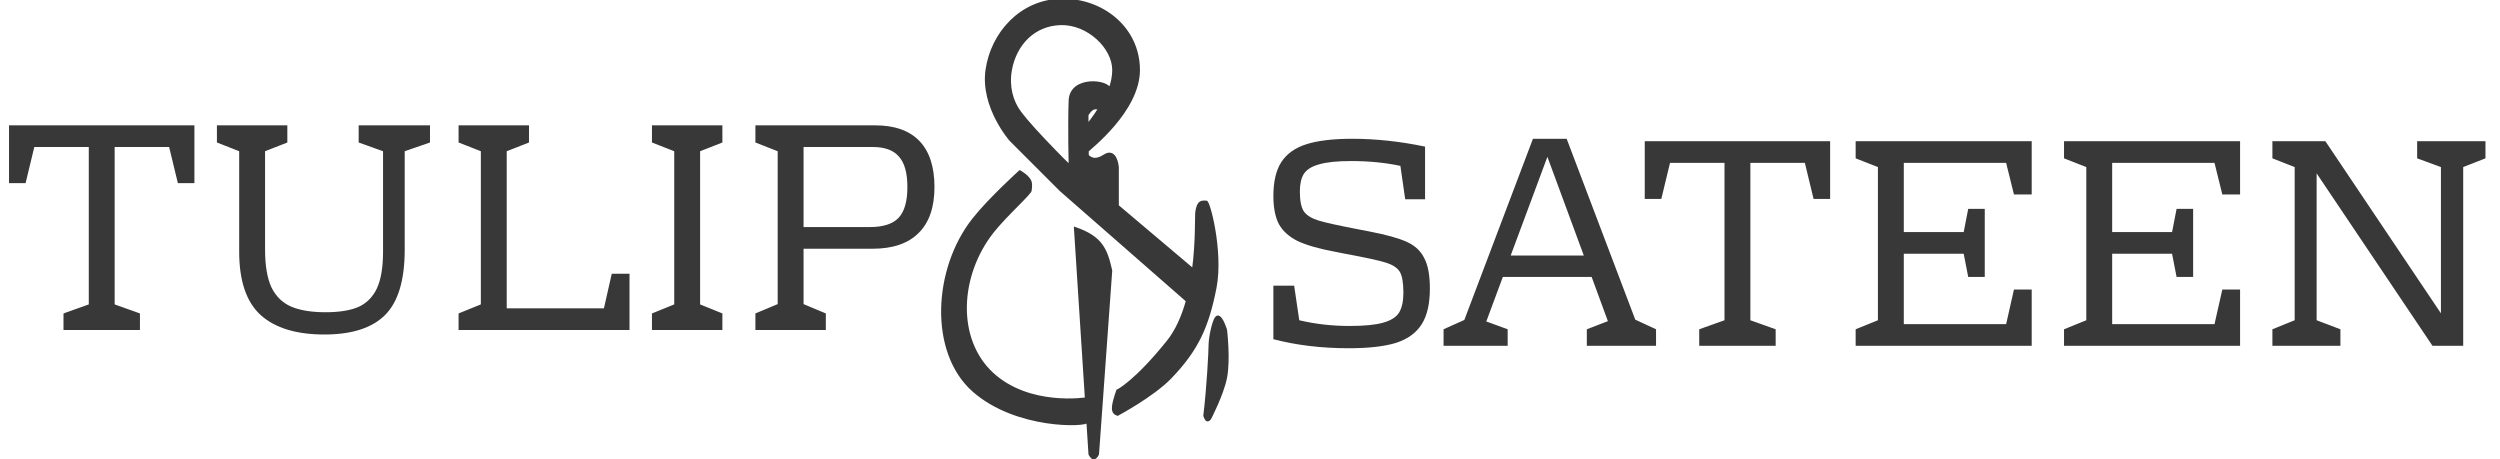 <svg width="947" height="174" viewBox="0 0 947 174" fill="none" xmlns="http://www.w3.org/2000/svg">
<g clip-path="url(#clip0)">
<path d="M412.812 70.011C416.278 73.189 423.312 78.011 423.312 78.011V63.511C423.324 62.939 422.624 56.163 418.312 59.011C414.001 61.858 412.205 59.004 411.934 59.011C411.826 53.173 411.849 49.601 411.812 43.511C411.812 43.511 412.993 41.417 414.312 41.011C415.144 40.755 416.54 41.011 416.54 41.011C417.777 38.967 419.304 36.529 420.312 34.011C420.349 30.661 405.691 28.863 405.312 38.011C404.934 47.158 405.312 63.02 405.312 63.02C407.587 65.212 409.839 67.284 412.812 70.011Z" fill="#383838"/>
<path d="M414.312 173.511C415.141 173.511 415.812 172.011 415.812 172.011L420.812 102.511C419.001 94.485 417.216 89.924 407.312 86.511L411.462 151.011L412.008 159.511C412.018 159.542 412.02 159.573 412.014 159.603L412.812 172.011C412.812 172.011 413.484 173.511 414.312 173.511Z" fill="#383838"/>
<path d="M390.312 69.011C389.731 66.879 386.312 65.011 386.312 65.011C386.312 65.011 374.898 75.324 368.812 83.011C353.831 101.934 352.312 133.511 368.812 148.011C385.029 162.262 411.665 161.354 412.014 159.603L412.008 159.511L411.462 151.011C411.462 151.011 389.812 154.511 375.812 141.511C361.812 128.511 362.982 104.501 375.812 88.011C380.755 81.658 390.847 72.738 390.312 72.011C390.312 72.011 390.621 70.141 390.312 69.011Z" fill="#383838"/>
<path d="M401.812 9.011C412.187 8.746 421.812 18.011 421.812 26.511C421.812 28.882 421.323 31.487 420.312 34.011C419.304 36.529 417.777 38.967 416.54 41.011C414.575 44.258 411.934 47.511 411.934 47.511L411.919 57.132C412.483 56.309 431.312 42.042 431.312 26.511C431.312 10.511 417.293 -0.392 401.812 0.011C386.762 0.402 375.812 12.511 373.812 26.511C371.812 40.511 382.812 53.011 382.812 53.011L392.312 62.511L401.812 72.011L449.72 113.93L449.812 114.011L450.556 110.589L450.837 109.296L452.312 102.511L452.021 102.265L423.312 78.011C423.312 78.011 416.278 73.189 412.812 70.011C409.839 67.284 407.587 65.212 405.312 63.02C403.461 61.236 401.595 59.373 399.312 57.011C394.028 51.542 389.312 46.511 386.312 42.511C383.312 38.511 381.681 32.806 382.812 26.511C384.596 16.582 391.728 9.268 401.812 9.011Z" fill="#383838"/>
<path d="M449.812 114.011L449.72 113.93C448.124 119.707 445.776 125.216 442.312 129.511C429.812 145.011 423.312 148.011 423.312 148.011C421.095 154.421 421.189 156.27 423.312 157.011C423.312 157.011 436.696 149.875 443.312 143.011C453.615 132.323 457.451 123.578 460.312 109.011C463.033 95.159 457.598 75.186 456.812 76.511C454.381 76.201 453.842 77.326 453.312 80.011C453.027 81.454 453.483 91.175 452.021 102.265L452.312 102.511L450.837 109.296C450.747 109.727 450.654 110.158 450.556 110.589L449.812 114.011Z" fill="#383838"/>
<path d="M423.312 78.011C423.312 78.011 416.278 73.189 412.812 70.011C409.839 67.284 407.587 65.212 405.312 63.02M423.312 78.011V63.511C423.324 62.939 422.624 56.163 418.312 59.011C414.001 61.858 412.205 59.004 411.934 59.011C411.826 53.173 411.849 49.601 411.812 43.511C411.812 43.511 412.993 41.417 414.312 41.011C415.144 40.755 416.54 41.011 416.54 41.011M423.312 78.011L452.021 102.265M405.312 63.02C403.461 61.236 401.595 59.373 399.312 57.011C394.028 51.542 389.312 46.511 386.312 42.511C383.312 38.511 381.681 32.806 382.812 26.511C384.596 16.582 391.728 9.268 401.812 9.011C412.187 8.746 421.812 18.011 421.812 26.511C421.812 28.882 421.323 31.487 420.312 34.011M405.312 63.02C405.312 63.02 404.934 47.158 405.312 38.011C405.691 28.863 420.349 30.661 420.312 34.011M416.54 41.011C414.575 44.258 411.934 47.511 411.934 47.511L411.919 57.132M416.54 41.011C417.777 38.967 419.304 36.529 420.312 34.011M411.462 151.011L407.312 86.511C417.216 89.924 419.001 94.485 420.812 102.511L415.812 172.011C415.812 172.011 415.141 173.511 414.312 173.511C413.484 173.511 412.812 172.011 412.812 172.011L412.014 159.603M411.462 151.011C411.462 151.011 389.812 154.511 375.812 141.511C361.812 128.511 362.982 104.501 375.812 88.011C380.755 81.658 390.847 72.738 390.312 72.011C390.312 72.011 390.621 70.141 390.312 69.011C389.731 66.879 386.312 65.011 386.312 65.011C386.312 65.011 374.898 75.324 368.812 83.011C353.831 101.934 352.312 133.511 368.812 148.011C385.029 162.262 411.665 161.354 412.014 159.603M411.462 151.011L412.008 159.511M412.008 159.511C412.018 159.542 412.02 159.573 412.014 159.603M412.008 159.511L412.014 159.603M411.919 57.132C412.483 56.309 431.312 42.042 431.312 26.511C431.312 10.511 417.293 -0.392 401.812 0.011C386.762 0.402 375.812 12.511 373.812 26.511C371.812 40.511 382.812 53.011 382.812 53.011L392.312 62.511L401.812 72.011L449.72 113.93M411.919 57.132L411.919 57.169C411.902 57.169 411.902 57.157 411.919 57.132ZM449.72 113.93L449.812 114.011L450.556 110.589M449.72 113.93C448.124 119.707 445.776 125.216 442.312 129.511C429.812 145.011 423.312 148.011 423.312 148.011C421.095 154.421 421.189 156.27 423.312 157.011C423.312 157.011 436.696 149.875 443.312 143.011C453.615 132.323 457.451 123.578 460.312 109.011C463.033 95.159 457.598 75.186 456.812 76.511C454.381 76.201 453.842 77.326 453.312 80.011C453.027 81.454 453.483 91.175 452.021 102.265M449.72 113.93C450.025 112.824 450.303 111.708 450.556 110.589M452.021 102.265L452.312 102.511L450.837 109.296M452.021 102.265C451.717 104.57 451.331 106.935 450.837 109.296M450.837 109.296C450.747 109.727 450.654 110.158 450.556 110.589M450.837 109.296L450.556 110.589" stroke="#383838"/>
<path d="M458.312 158.511C458.312 158.511 463.073 149.382 464.312 143.011C465.655 136.111 464.312 125.011 464.312 125.011C464.312 125.011 462.812 120.011 461.312 120.011C459.812 120.011 458.312 128.011 458.312 130.511C458.312 133.011 457.608 146.773 456.312 157.511C456.994 159.319 457.429 159.584 458.312 158.511Z" fill="#383838" stroke="#383838"/>
<path d="M518.724 87.68C525.032 88.896 529.706 90.188 532.746 91.556C535.862 92.924 538.104 94.976 539.472 97.712C540.916 100.372 541.638 104.248 541.638 109.34C541.638 115.04 540.612 119.524 538.56 122.792C536.508 126.06 533.278 128.416 528.87 129.86C524.462 131.228 518.458 131.912 510.858 131.912C500.598 131.912 491.098 130.772 482.358 128.492V108.2H490.224L492.162 121.31C498.242 122.754 504.588 123.476 511.2 123.476C516.824 123.476 521.08 123.058 523.968 122.222C526.932 121.386 528.946 120.094 530.01 118.346C531.074 116.522 531.606 114.052 531.606 110.936C531.606 107.136 531.15 104.476 530.238 102.956C529.326 101.436 527.502 100.258 524.766 99.422C522.03 98.586 516.748 97.446 508.92 96.002L506.07 95.432C499.838 94.292 495.012 92.924 491.592 91.328C488.248 89.656 485.854 87.49 484.41 84.83C483.042 82.17 482.358 78.636 482.358 74.228C482.358 68.832 483.346 64.576 485.322 61.46C487.374 58.268 490.566 55.988 494.898 54.62C499.23 53.252 505.006 52.568 512.226 52.568C521.118 52.568 530.314 53.556 539.814 55.532V75.482H532.29L530.466 62.828C524.69 61.612 518.458 61.004 511.77 61.004C506.526 61.004 502.498 61.422 499.686 62.258C496.874 63.018 494.936 64.234 493.872 65.906C492.884 67.502 492.39 69.706 492.39 72.518C492.39 76.014 492.884 78.522 493.872 80.042C494.936 81.562 496.836 82.74 499.572 83.576C502.384 84.412 507.59 85.552 515.19 86.996L518.724 87.68ZM627.308 124.73V131H601.088V124.73L609.068 121.652L602.912 104.894H569.282L563.012 121.766L571.106 124.73V131H546.824V124.73L554.69 121.196L580.682 52.568H593.45L619.442 121.082L627.308 124.73ZM599.948 96.8L586.154 59.408L572.246 96.8H599.948ZM693.255 75.368H686.985L683.679 61.688H663.045V121.31L672.621 124.73V131H643.665V124.73L653.241 121.31V61.688H632.607L629.301 75.368H623.031V53.48H693.255V75.368ZM769.61 73.658H762.884L759.92 61.688H721.16V87.908H743.846L745.556 79.13H751.826V104.894H745.556L743.846 96.116H721.16V122.792H759.92L762.884 109.682H769.61V131H702.92V124.73L711.356 121.31V63.284L702.92 59.978V53.48H769.61V73.658ZM848.542 73.658H841.816L838.852 61.688H800.092V87.908H822.778L824.488 79.13H830.758V104.894H824.488L822.778 96.116H800.092V122.792H838.852L841.816 109.682H848.542V131H781.852V124.73L790.288 121.31V63.284L781.852 59.978V53.48H848.542V73.658ZM941.496 53.48V59.978L933.06 63.284V131H921.432L877.542 65.678V121.31L886.548 124.73V131H860.784V124.73L869.22 121.31V63.284L860.784 59.978V53.48H880.848L924.624 118.688V63.284L915.618 59.978V53.48H941.496Z" fill="#383838"/>
<path d="M73.644 69.368H67.374L64.068 55.688H43.434V115.31L53.01 118.73V125H24.054V118.73L33.63 115.31V55.688H12.996L9.69 69.368H3.42V47.48H73.644V69.368ZM162.881 53.978L153.305 57.284V94.562C153.305 106.19 150.797 114.474 145.781 119.414C140.841 124.278 133.203 126.71 122.867 126.71C112.303 126.71 104.285 124.278 98.813 119.414C93.341 114.474 90.605 106.456 90.605 95.36V57.284L82.169 53.978V47.48H108.845V53.978L100.409 57.284V94.562C100.409 100.566 101.207 105.316 102.803 108.812C104.475 112.232 106.945 114.664 110.213 116.108C113.557 117.552 117.927 118.274 123.323 118.274C128.415 118.274 132.519 117.628 135.635 116.336C138.751 114.968 141.107 112.65 142.703 109.382C144.299 106.038 145.097 101.364 145.097 95.36V57.284L135.863 53.978V47.48H162.881V53.978ZM200.384 53.978L191.948 57.284V116.792H228.77L231.734 103.682H238.46V125H173.708V118.73L182.144 115.31V57.284L173.708 53.978V47.48H200.384V53.978ZM273.637 53.978L265.201 57.284V115.31L273.637 118.73V125H246.961V118.73L255.397 115.31V57.284L246.961 53.978V47.48H273.637V53.978ZM304.389 94.22V115.196L312.825 118.73V125H286.149V118.73L294.585 115.196V57.284L286.149 53.978V47.48H331.521C338.893 47.48 344.479 49.456 348.279 53.408C352.079 57.36 353.979 63.174 353.979 70.85C353.979 78.526 351.965 84.34 347.937 88.292C343.985 92.244 338.171 94.22 330.495 94.22H304.389ZM343.719 70.85C343.719 65.53 342.655 61.692 340.527 59.336C338.475 56.904 335.169 55.688 330.609 55.688H304.389V86.012H329.469C334.561 86.012 338.209 84.834 340.413 82.478C342.617 80.122 343.719 76.246 343.719 70.85Z" fill="#383838"/>
</g>
<defs>
<clipPath id="clip0">
<rect width="947" height="174" fill="white"/>
</clipPath>
</defs>
</svg>
